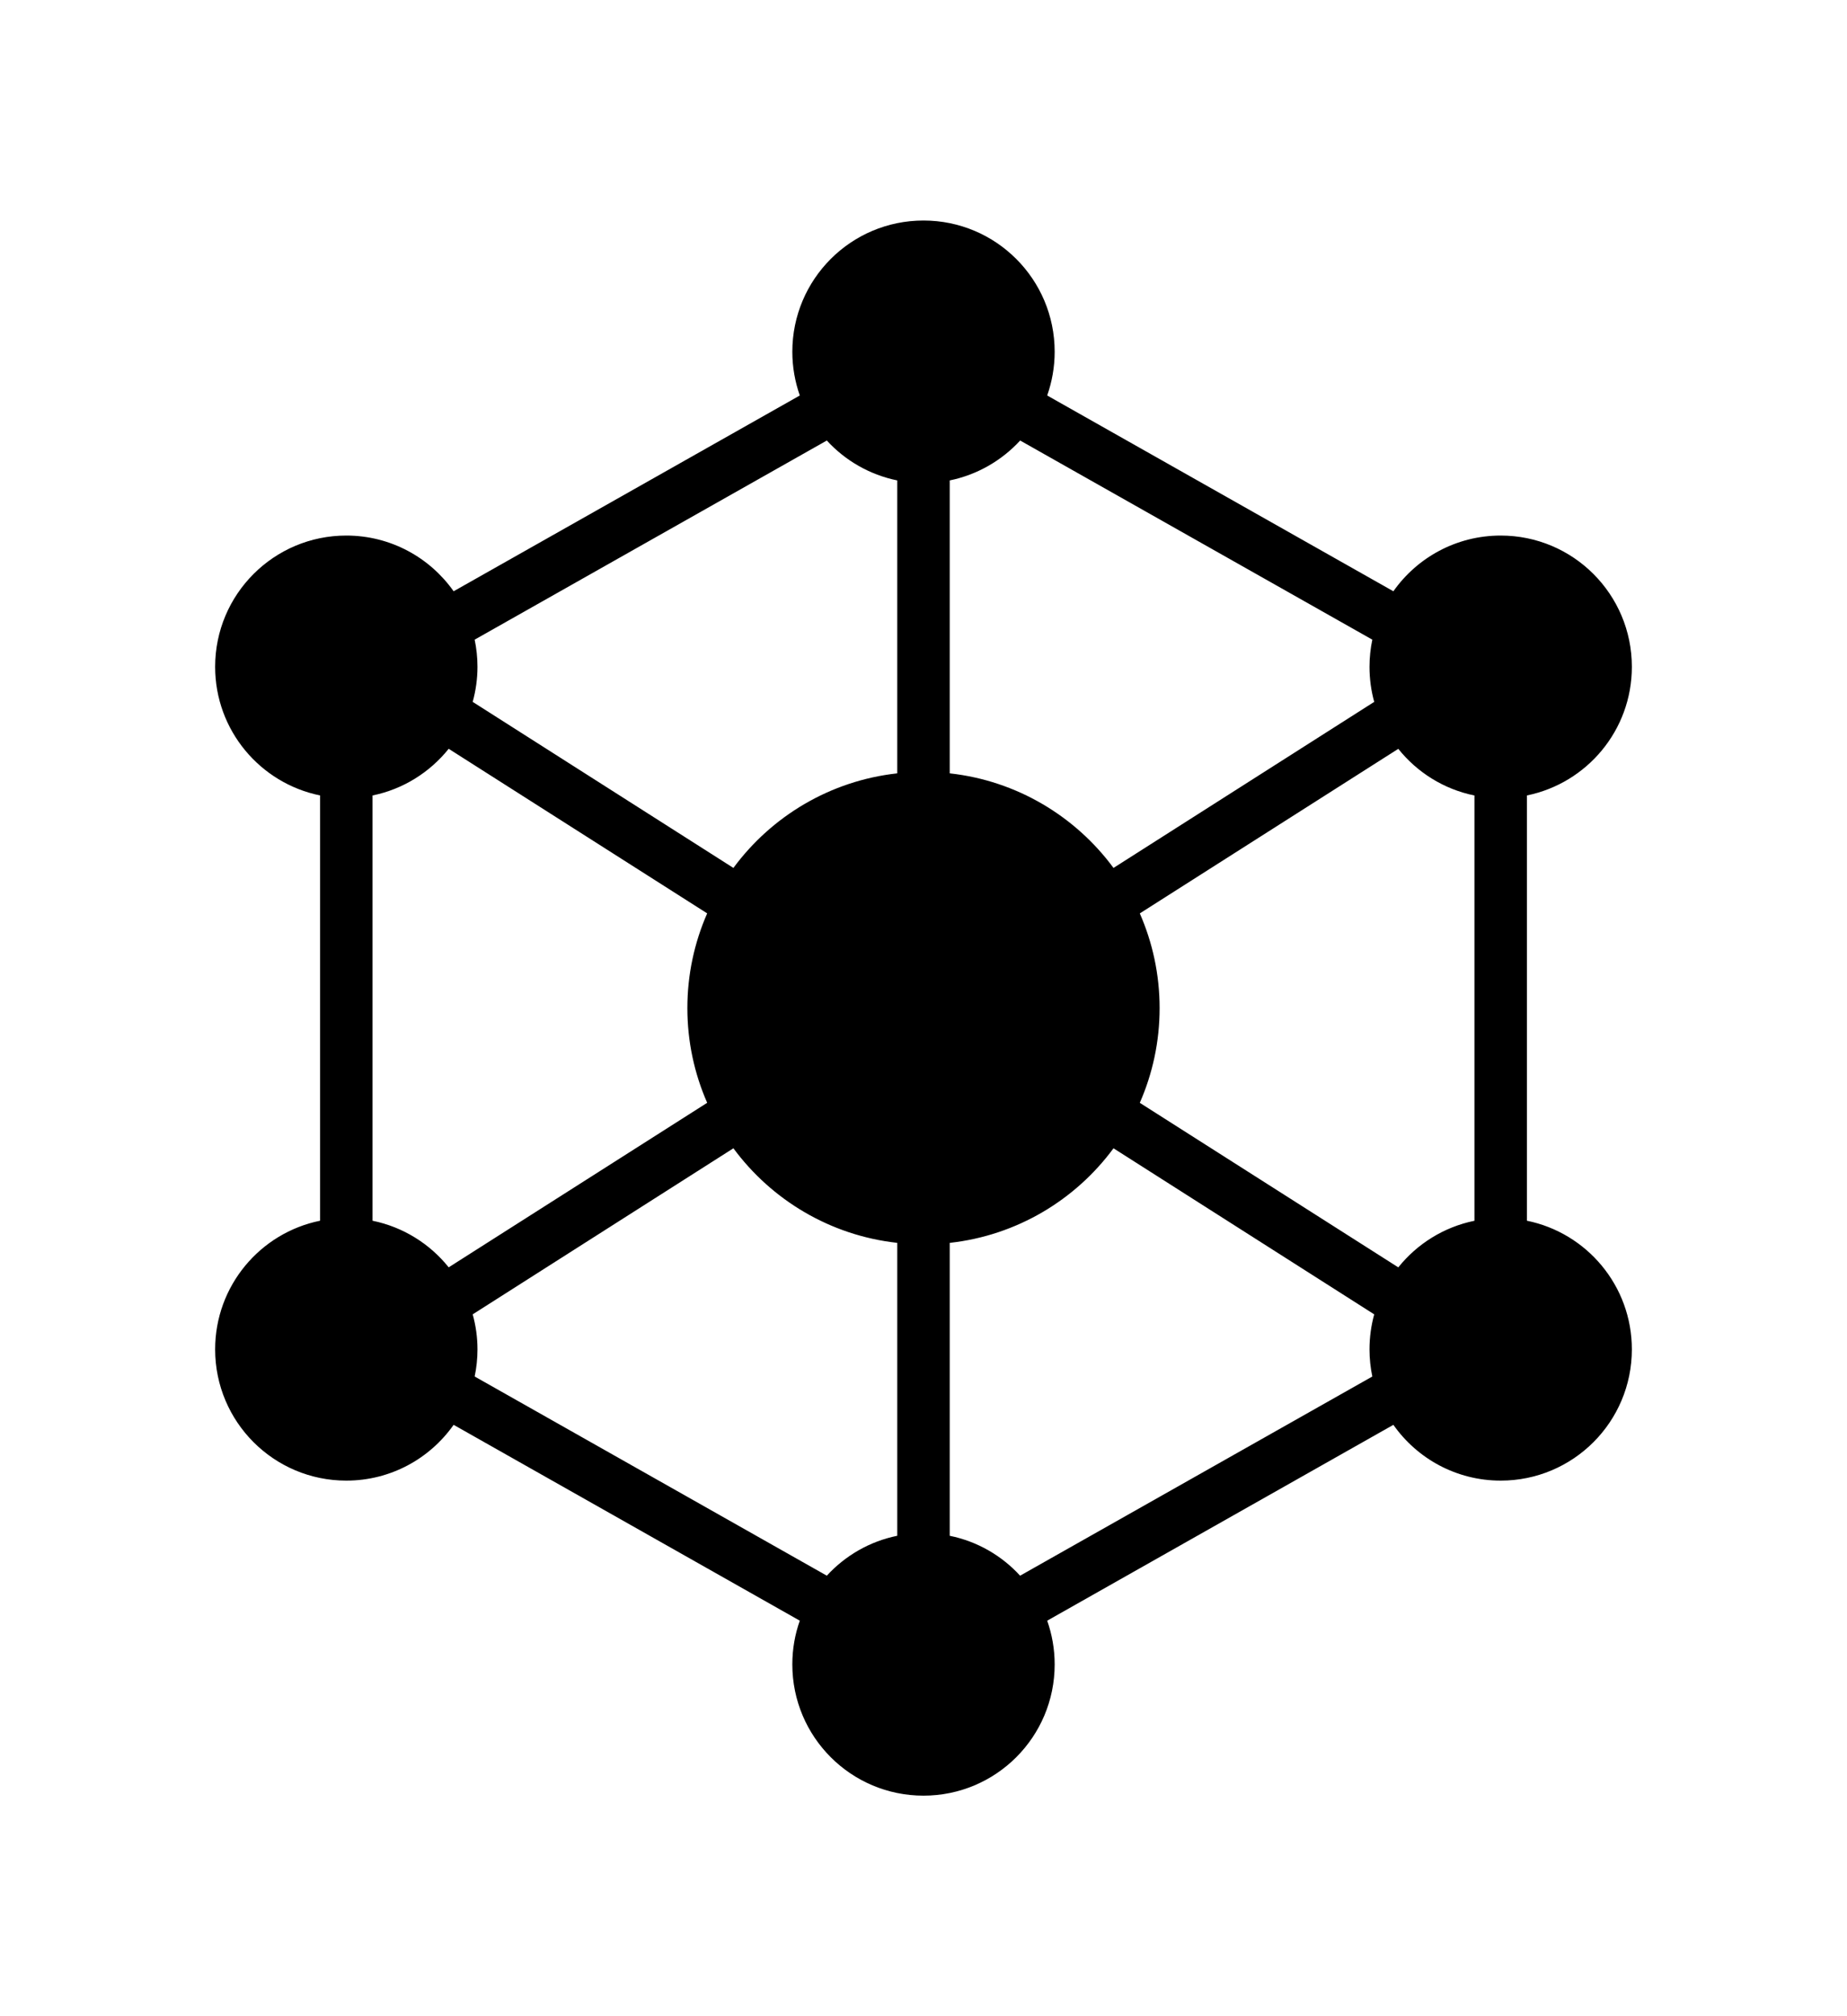 <svg xmlns="http://www.w3.org/2000/svg" version="1.1" viewBox="-5.0 -10.0 110.0 120.0">
 <path d="m50 3.125c4.316 0 7.812 3.496 7.812 7.812 0 0.91-0.16 1.785-0.445 2.602l20.617 11.652c1.414-2.004 3.75-3.316 6.391-3.316 4.316 0 7.812 3.496 7.812 7.812 0 3.781-2.684 6.93-6.25 7.656v25.312c3.566 0.723 6.25 3.875 6.25 7.656 0 4.316-3.496 7.812-7.812 7.812-2.641 0-4.977-1.312-6.391-3.32l-20.617 11.656c0.285 0.812 0.445 1.688 0.445 2.602 0 4.316-3.496 7.812-7.812 7.812s-7.812-3.496-7.812-7.812c0-0.914 0.156-1.789 0.445-2.602l-20.617-11.656c-1.414 2.008-3.75 3.32-6.391 3.32-4.316 0-7.812-3.496-7.812-7.812 0-3.781 2.684-6.934 6.25-7.656v-25.312c-3.566-0.727-6.25-3.875-6.25-7.656 0-4.316 3.496-7.812 7.812-7.812 2.641 0 4.977 1.312 6.391 3.316l20.617-11.652c-0.285-0.816-0.445-1.691-0.445-2.602 0-4.316 3.496-7.812 7.812-7.812zm-26.848 65.102c0.184 0.664 0.285 1.363 0.285 2.086 0 0.555-0.059 1.094-0.168 1.613l20.973 11.855c1.094-1.191 2.551-2.043 4.195-2.375v-17.434c-3.996-0.441-7.488-2.555-9.758-5.629zm38.164-9.883c-2.269 3.074-5.758 5.188-9.754 5.629v17.434c1.645 0.332 3.102 1.184 4.191 2.375l20.977-11.855c-0.109-0.52-0.168-1.059-0.168-1.613 0-0.723 0.098-1.422 0.281-2.086zm-39.594-23.777c-1.121 1.398-2.711 2.406-4.535 2.777v25.312c1.824 0.371 3.414 1.375 4.535 2.773l15.395-9.793c-0.758-1.727-1.18-3.633-1.18-5.637s0.422-3.91 1.18-5.637zm41.16 9.797c0.758 1.727 1.18 3.633 1.18 5.637s-0.422 3.91-1.18 5.637l15.395 9.793c1.121-1.398 2.711-2.402 4.535-2.773v-25.312c-1.824-0.371-3.414-1.375-4.535-2.777zm-39.613-16.293c0.109 0.523 0.168 1.062 0.168 1.617 0 0.723-0.102 1.422-0.285 2.086l15.527 9.883c2.269-3.074 5.762-5.188 9.758-5.629v-17.434c-1.645-0.336-3.102-1.184-4.195-2.375zm32.488-11.852c-1.094 1.188-2.551 2.039-4.195 2.375v17.434c3.996 0.441 7.484 2.555 9.754 5.629l15.527-9.883c-0.184-0.664-0.281-1.363-0.281-2.086 0-0.555 0.059-1.094 0.168-1.617z" fill-rule="evenodd"/>
</svg>
